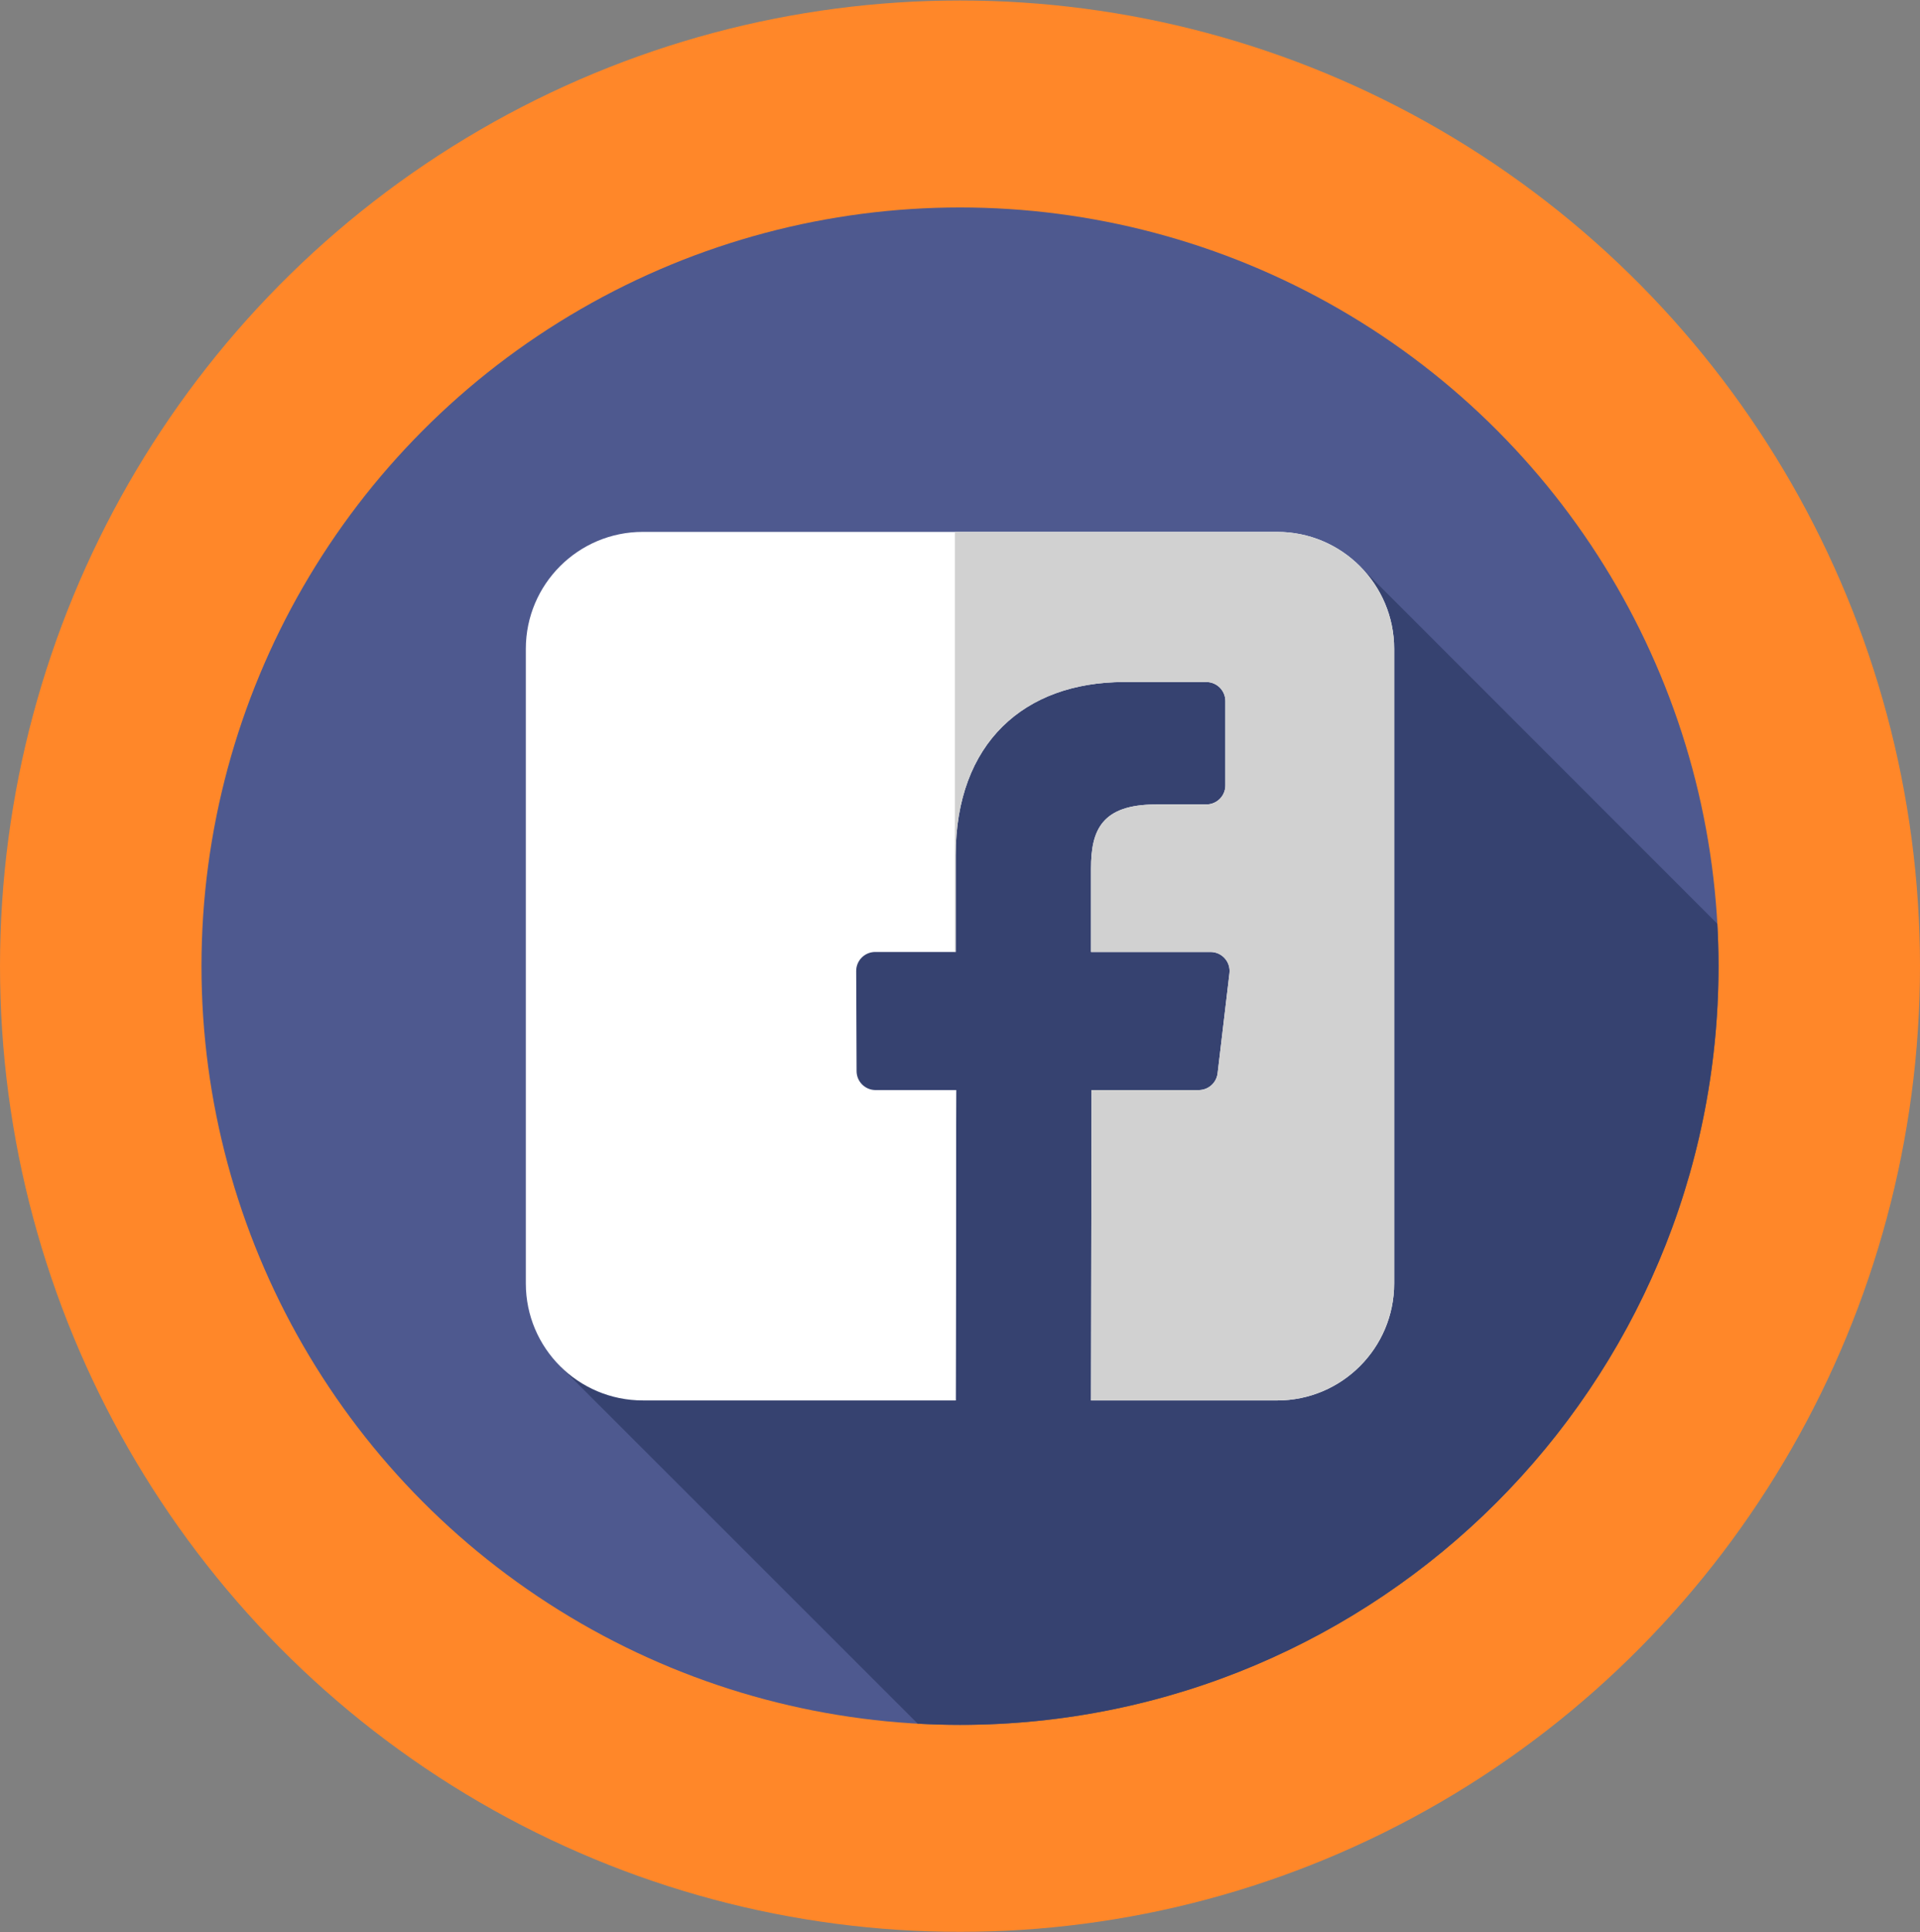 
<svg width="648px" height="652px" viewBox="0 0 648 652" version="1.1" xmlns="http://www.w3.org/2000/svg" xmlns:xlink="http://www.w3.org/1999/xlink">
    <rect x="0" y="0" width="648" height="652" fill="#808080" stroke="none"/>
    <!-- Generator: Sketch 50.2 (55047) - http://www.bohemiancoding.com/sketch -->
    <desc>Created with Sketch.</desc>
    <defs></defs>
    <g id="Page-1" stroke="none" stroke-width="1" fill="none" fill-rule="evenodd">
        <g id="facebook_hover" transform="translate(35, 26)">
            <ellipse id="hover" stroke="#FF8729" stroke-width="109" cx="289.001" cy="300" rx="269.5" ry="271.339"></ellipse>
            <circle id="Oval" fill="#4E598F" fill-rule="nonzero" cx="289.001" cy="300" r="256"></circle>
            <path d="M544.596,285.7 L424.019,165.085 C422.021,165.69 417.037,163.371 414.846,163.811 C363.129,172.431 313.136,163.811 263.142,177.602 C239.007,184.498 237.283,213.804 228.664,232.767 C216.597,267.245 218.321,305.171 202.805,337.925 C192.462,360.336 168.327,374.127 159.707,399.986 C156.832,410.771 157.002,424.365 153.751,434.676 L274.731,555.598 C279.456,555.858 284.211,556.001 289,556.001 C430.384,556.001 545,441.385 545,300.001 C545.001,295.201 544.858,290.434 544.596,285.7 Z" id="Shape" fill="#364270" fill-rule="nonzero"></path>
            <g id="Group" transform="translate(142, 153)" fill="#FFFFFF" fill-rule="nonzero">
                <path d="M254.043,0.466 L39.958,0.466 C18.149,0.466 0.468,18.146 0.468,39.956 L0.468,254.041 C0.468,275.852 18.148,293.531 39.958,293.531 L145.542,293.531 L145.725,188.809 L118.515,188.809 C114.979,188.809 112.109,185.949 112.097,182.413 L111.964,148.654 C111.95,145.101 114.831,142.21 118.384,142.21 L145.546,142.21 L145.546,109.592 C145.546,71.74 168.664,51.129 202.43,51.129 L230.14,51.129 C233.683,51.129 236.56,54.003 236.56,57.549 L236.56,86.012 C236.56,89.558 233.686,92.432 230.144,92.432 L213.138,92.442 C194.775,92.442 191.217,101.167 191.217,113.975 L191.217,142.214 L231.568,142.214 C235.416,142.214 238.398,145.572 237.943,149.387 L233.942,183.146 C233.561,186.378 230.82,188.811 227.567,188.811 L191.399,188.811 L191.216,293.537 L254.042,293.537 C275.851,293.537 293.532,275.855 293.532,254.046 L293.532,39.956 C293.533,18.147 275.852,0.466 254.043,0.466 Z" id="Shape"></path>
                <polygon id="Shape" points="145.542 293.53 145.725 188.808 145.277 188.808 145.277 293.53"></polygon>
            </g>
            <path d="M396.043,153.466 L287.277,153.466 L287.277,295.207 L287.546,295.207 L287.546,262.59 C287.546,224.738 310.664,204.127 344.43,204.127 L372.14,204.127 C375.683,204.127 378.56,207.001 378.56,210.547 L378.56,239.01 C378.56,242.556 375.686,245.43 372.144,245.43 L355.138,245.44 C336.775,245.44 333.217,254.165 333.217,266.973 L333.217,295.211 L373.568,295.211 C377.416,295.211 380.398,298.569 379.943,302.384 L375.942,336.143 C375.561,339.375 372.82,341.808 369.567,341.808 L333.399,341.808 L333.216,446.534 L396.042,446.534 C417.851,446.534 435.532,428.852 435.532,407.043 L435.532,192.956 C435.533,171.147 417.852,153.466 396.043,153.466 Z" id="Shape" fill="#D1D1D1" fill-rule="nonzero"></path>
        </g>
    </g>
</svg>